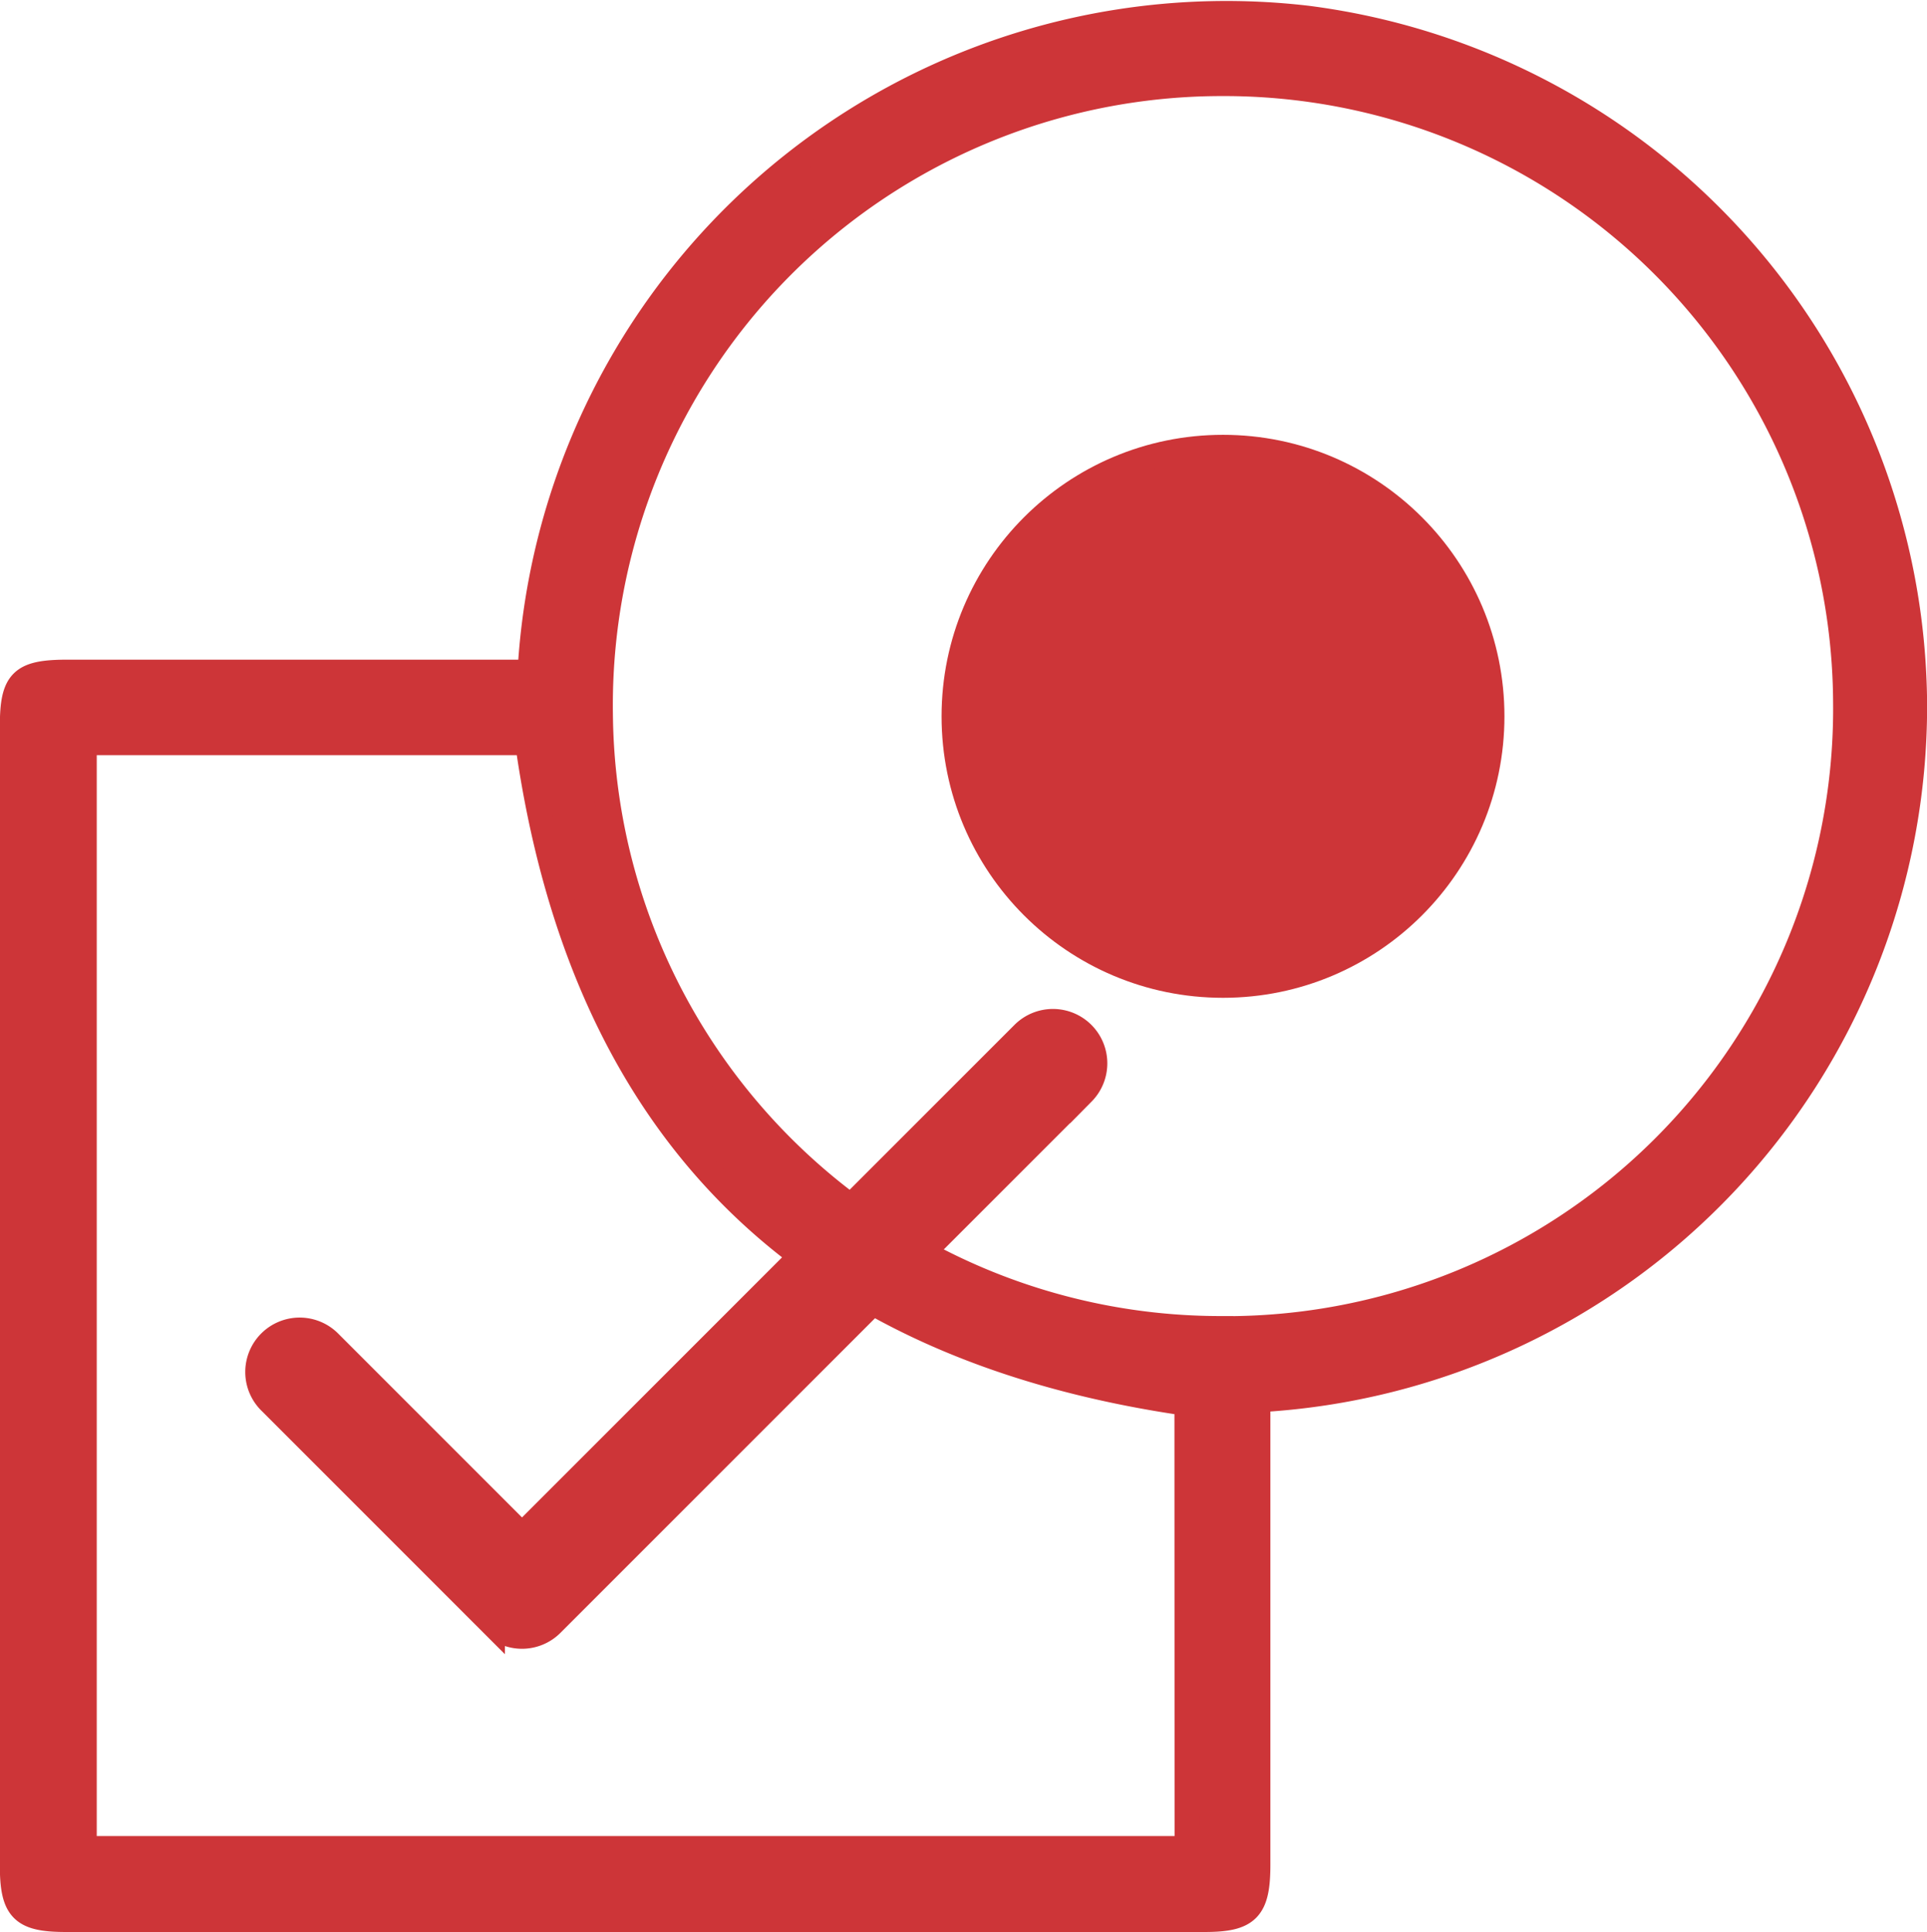 <svg xmlns="http://www.w3.org/2000/svg" width="38.439" height="38.533" viewBox="0 0 38.439 38.533">
  <g id="Group_188" data-name="Group 188" transform="translate(1206.336 -926.691)">
    <path id="Path_308" data-name="Path 308" d="M-1195.763,940.1a13.912,13.912,0,0,1,15.5-13.046,13.882,13.882,0,0,1,12.118,13.678,13.855,13.855,0,0,1-13.1,13.875v.577q0,4.352,0,8.7c0,.88-.2,1.088-1.054,1.088q-11.366,0-22.73,0c-.867,0-1.06-.2-1.06-1.077q0-11.36,0-22.72c0-.9.179-1.078,1.1-1.078h9.225Zm13.786,13.09a12.363,12.363,0,0,0,12.457-12.482,12.4,12.4,0,0,0-12.457-12.351,12.4,12.4,0,0,0-12.383,12.579A12.369,12.369,0,0,0-1181.977,953.188Zm-.682,1.489c-7.721-1.114-12.068-5.483-13.152-13.177h-8.845v22.057h22Z" fill="#cd3538" stroke="#cd3538" stroke-width="0.5"/>
    <circle id="Ellipse_24" data-name="Ellipse 24" cx="5.364" cy="5.364" r="5.364" transform="translate(-1187.304 935.613)" fill="#cd3538" stroke="#cd3538" stroke-width="0.5"/>
    <g id="Group_189" data-name="Group 189" transform="translate(-1201.197 947.063)">
      <g id="Group_188-2" data-name="Group 188" transform="translate(0 0)">
        <path id="Path_309" data-name="Path 309" d="M-1141.324,1125.881a.835.835,0,0,0-1.181,0l-10,10-3.845-3.845a.835.835,0,0,0-1.181,0,.835.835,0,0,0,0,1.181l4.435,4.435a.835.835,0,0,0,1.181,0l10.594-10.594A.835.835,0,0,0-1141.324,1125.881Z" transform="translate(1157.779 -1125.636)" fill="#cd3538" stroke="#cd3538" stroke-width="0.5"/>
      </g>
    </g>
  </g>
</svg>
